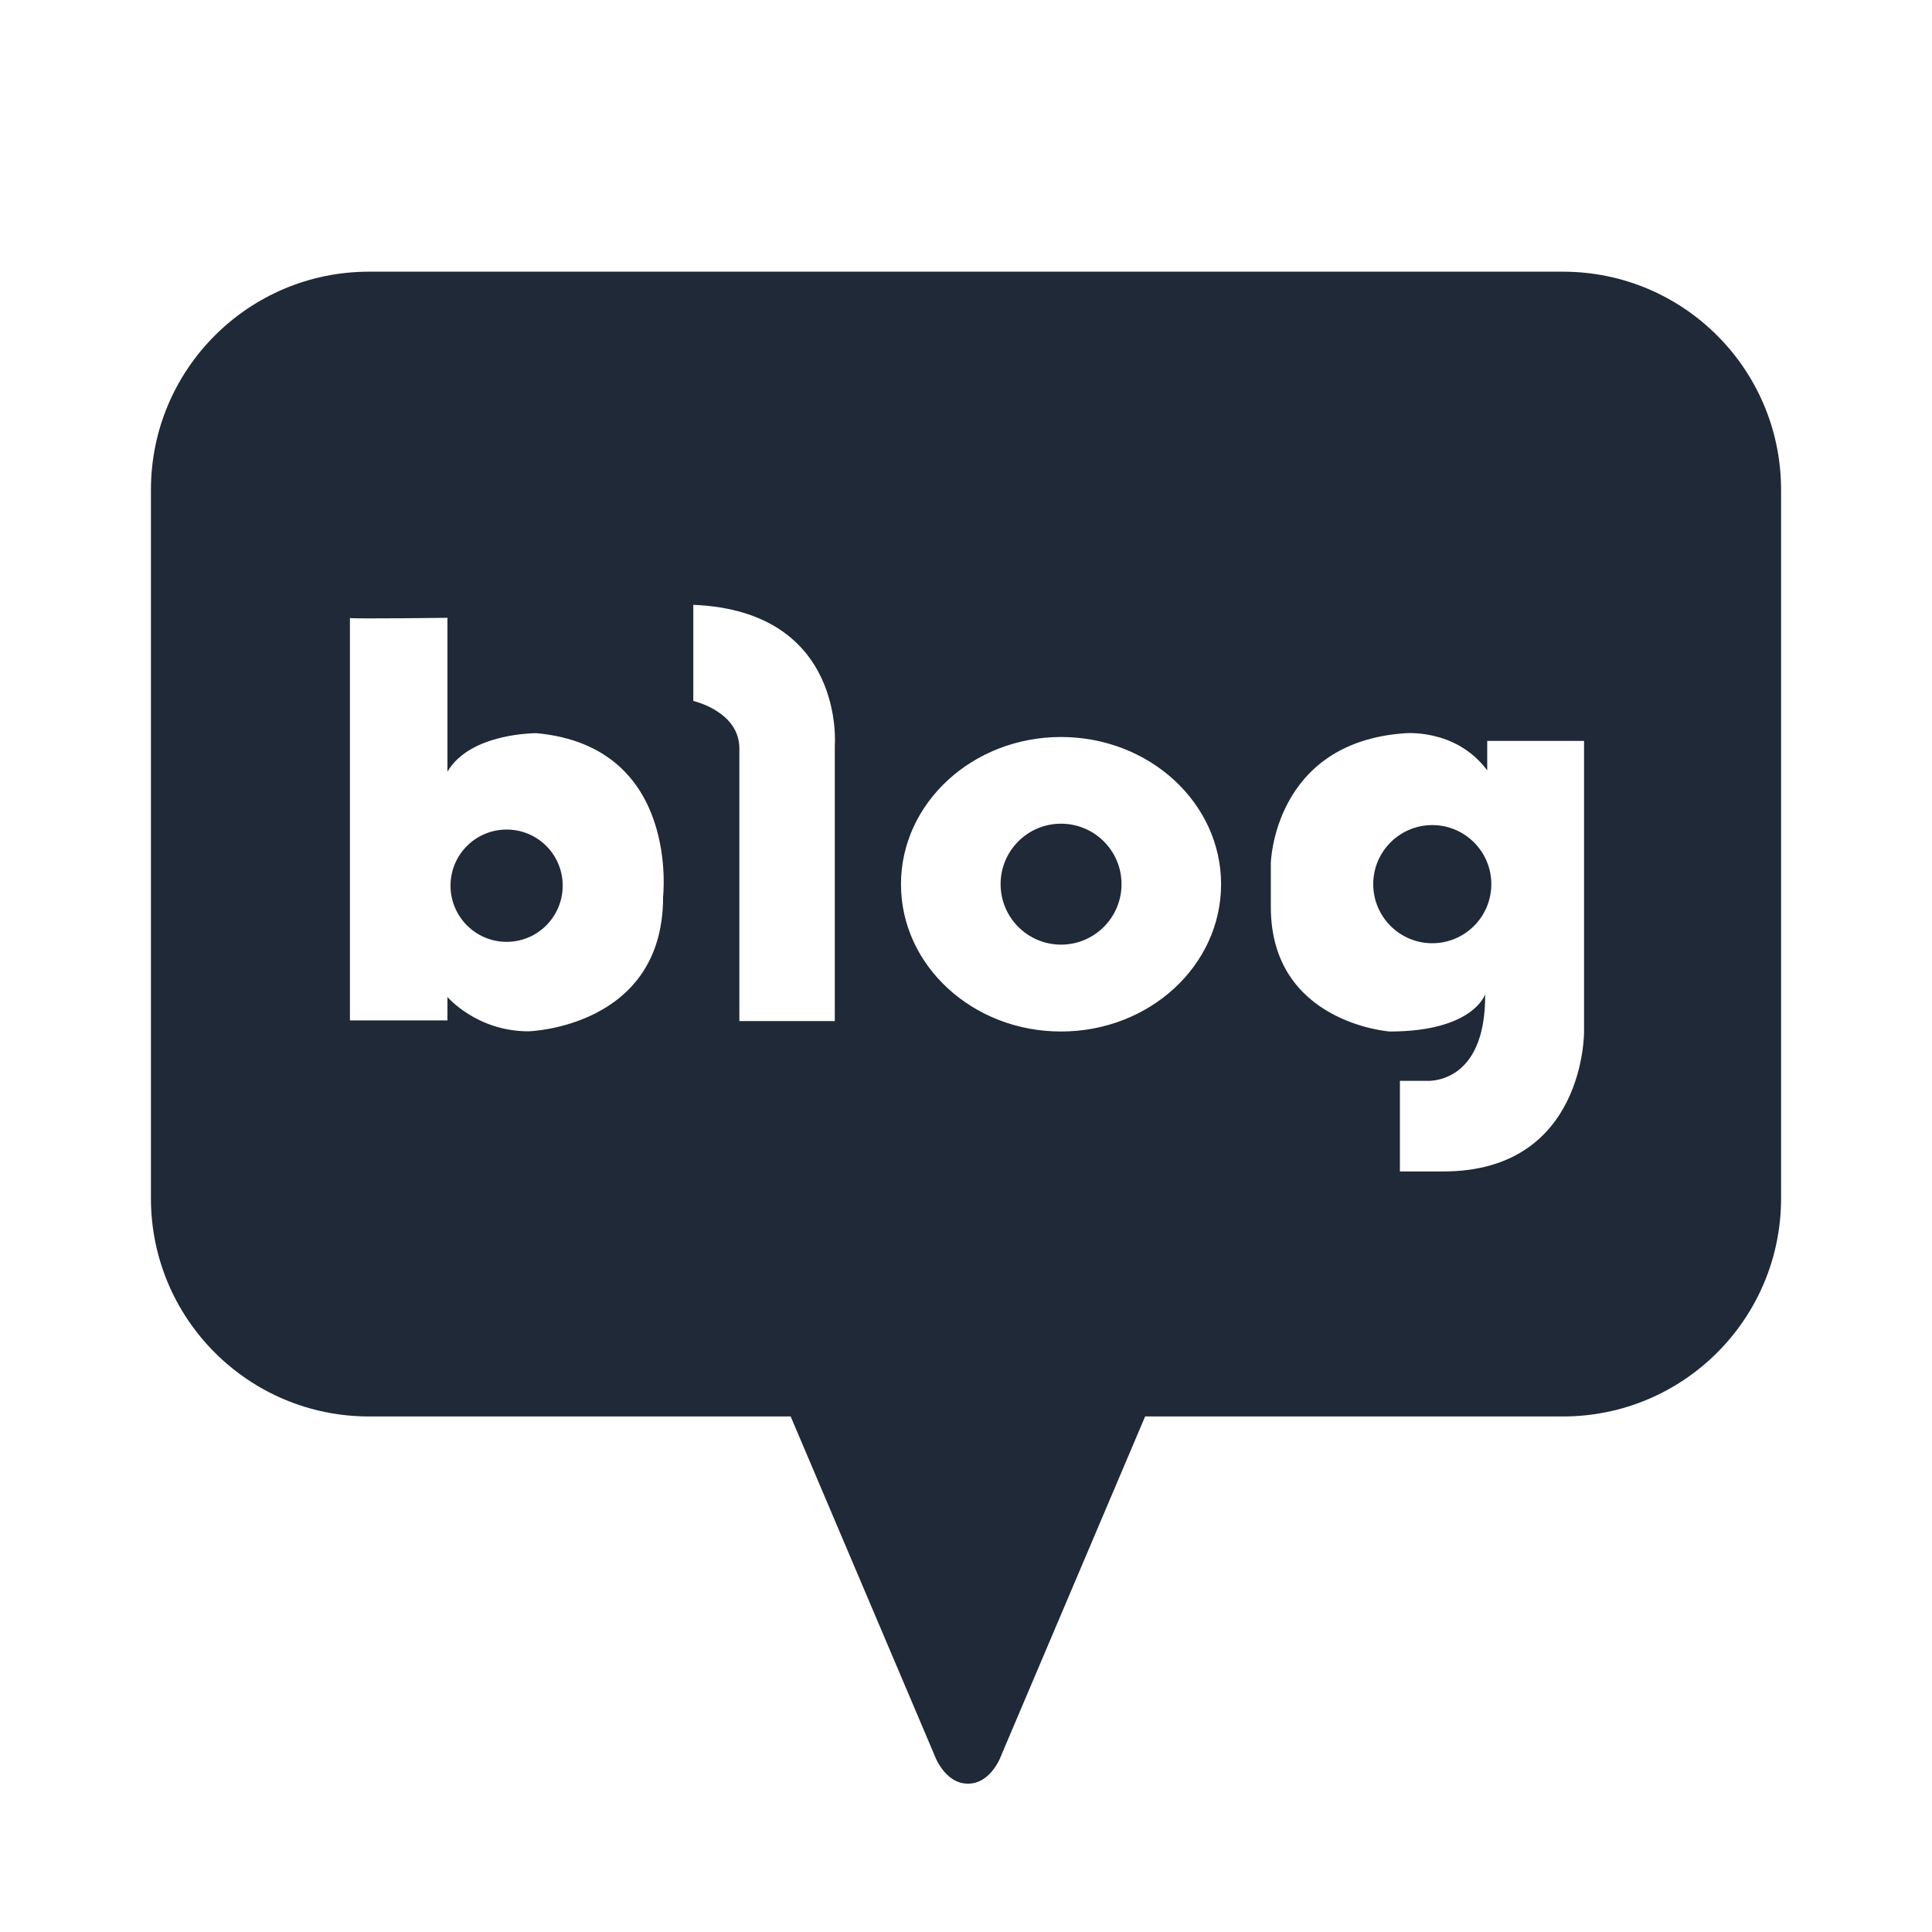 <svg width="32" height="32" viewBox="0 0 32 32" fill="none" xmlns="http://www.w3.org/2000/svg">
<path fill-rule="evenodd" clip-rule="evenodd" d="M25.888 4.5H6.112C4.117 4.5 2.5 6.117 2.5 8.112V19.849C2.5 21.844 4.117 23.461 6.112 23.461H13.096L15.473 29.059C15.473 29.059 15.637 29.543 16.032 29.543C16.428 29.543 16.59 29.059 16.59 29.059L18.967 23.461H25.888C27.883 23.461 29.5 21.844 29.5 19.849V8.112C29.5 6.117 27.883 4.5 25.888 4.5ZM10.983 14.875C10.972 17.021 8.754 17.082 8.754 17.082C7.895 17.082 7.411 16.513 7.411 16.513V16.901H5.796V10.237C5.897 10.252 7.411 10.233 7.411 10.233V12.781C7.791 12.133 8.889 12.144 8.889 12.144C11.281 12.367 10.981 14.875 10.981 14.875H10.983ZM5.796 10.233C5.788 10.235 5.796 10.237 5.796 10.237V10.233ZM13.827 12.35V16.912H12.246V12.396C12.246 11.782 11.483 11.61 11.483 11.61V10.018C14.008 10.12 13.827 12.35 13.827 12.35ZM17.574 17.085C16.11 17.085 14.923 15.993 14.923 14.646C14.923 13.3 16.11 12.207 17.574 12.207C19.039 12.207 20.225 13.3 20.225 14.646C20.225 15.993 19.039 17.085 17.574 17.085ZM26.237 17.085C26.237 17.085 26.26 19.403 23.904 19.403H23.187V17.902H23.62C23.62 17.902 24.61 17.993 24.599 16.468C24.599 16.468 24.406 17.085 23.017 17.085C23.017 17.085 21.049 16.944 21.049 15.024V14.295C21.049 14.295 21.095 12.304 23.256 12.146C23.256 12.146 24.108 12.054 24.633 12.76V12.272H26.237V17.085ZM16.573 14.644C16.573 14.091 17.021 13.643 17.574 13.643C18.128 13.643 18.576 14.091 18.576 14.644C18.576 15.197 18.128 15.646 17.574 15.646C17.021 15.646 16.573 15.197 16.573 14.644ZM7.462 14.669C7.462 14.156 7.878 13.74 8.391 13.74C8.904 13.74 9.32 14.154 9.32 14.669C9.32 15.184 8.904 15.6 8.391 15.6C7.878 15.6 7.462 15.182 7.462 14.669ZM22.745 14.644C22.745 14.105 23.183 13.666 23.723 13.666C24.263 13.666 24.701 14.105 24.701 14.644C24.701 15.184 24.263 15.623 23.723 15.623C23.183 15.623 22.745 15.184 22.745 14.644Z" fill="#1F2937"/>
</svg>
